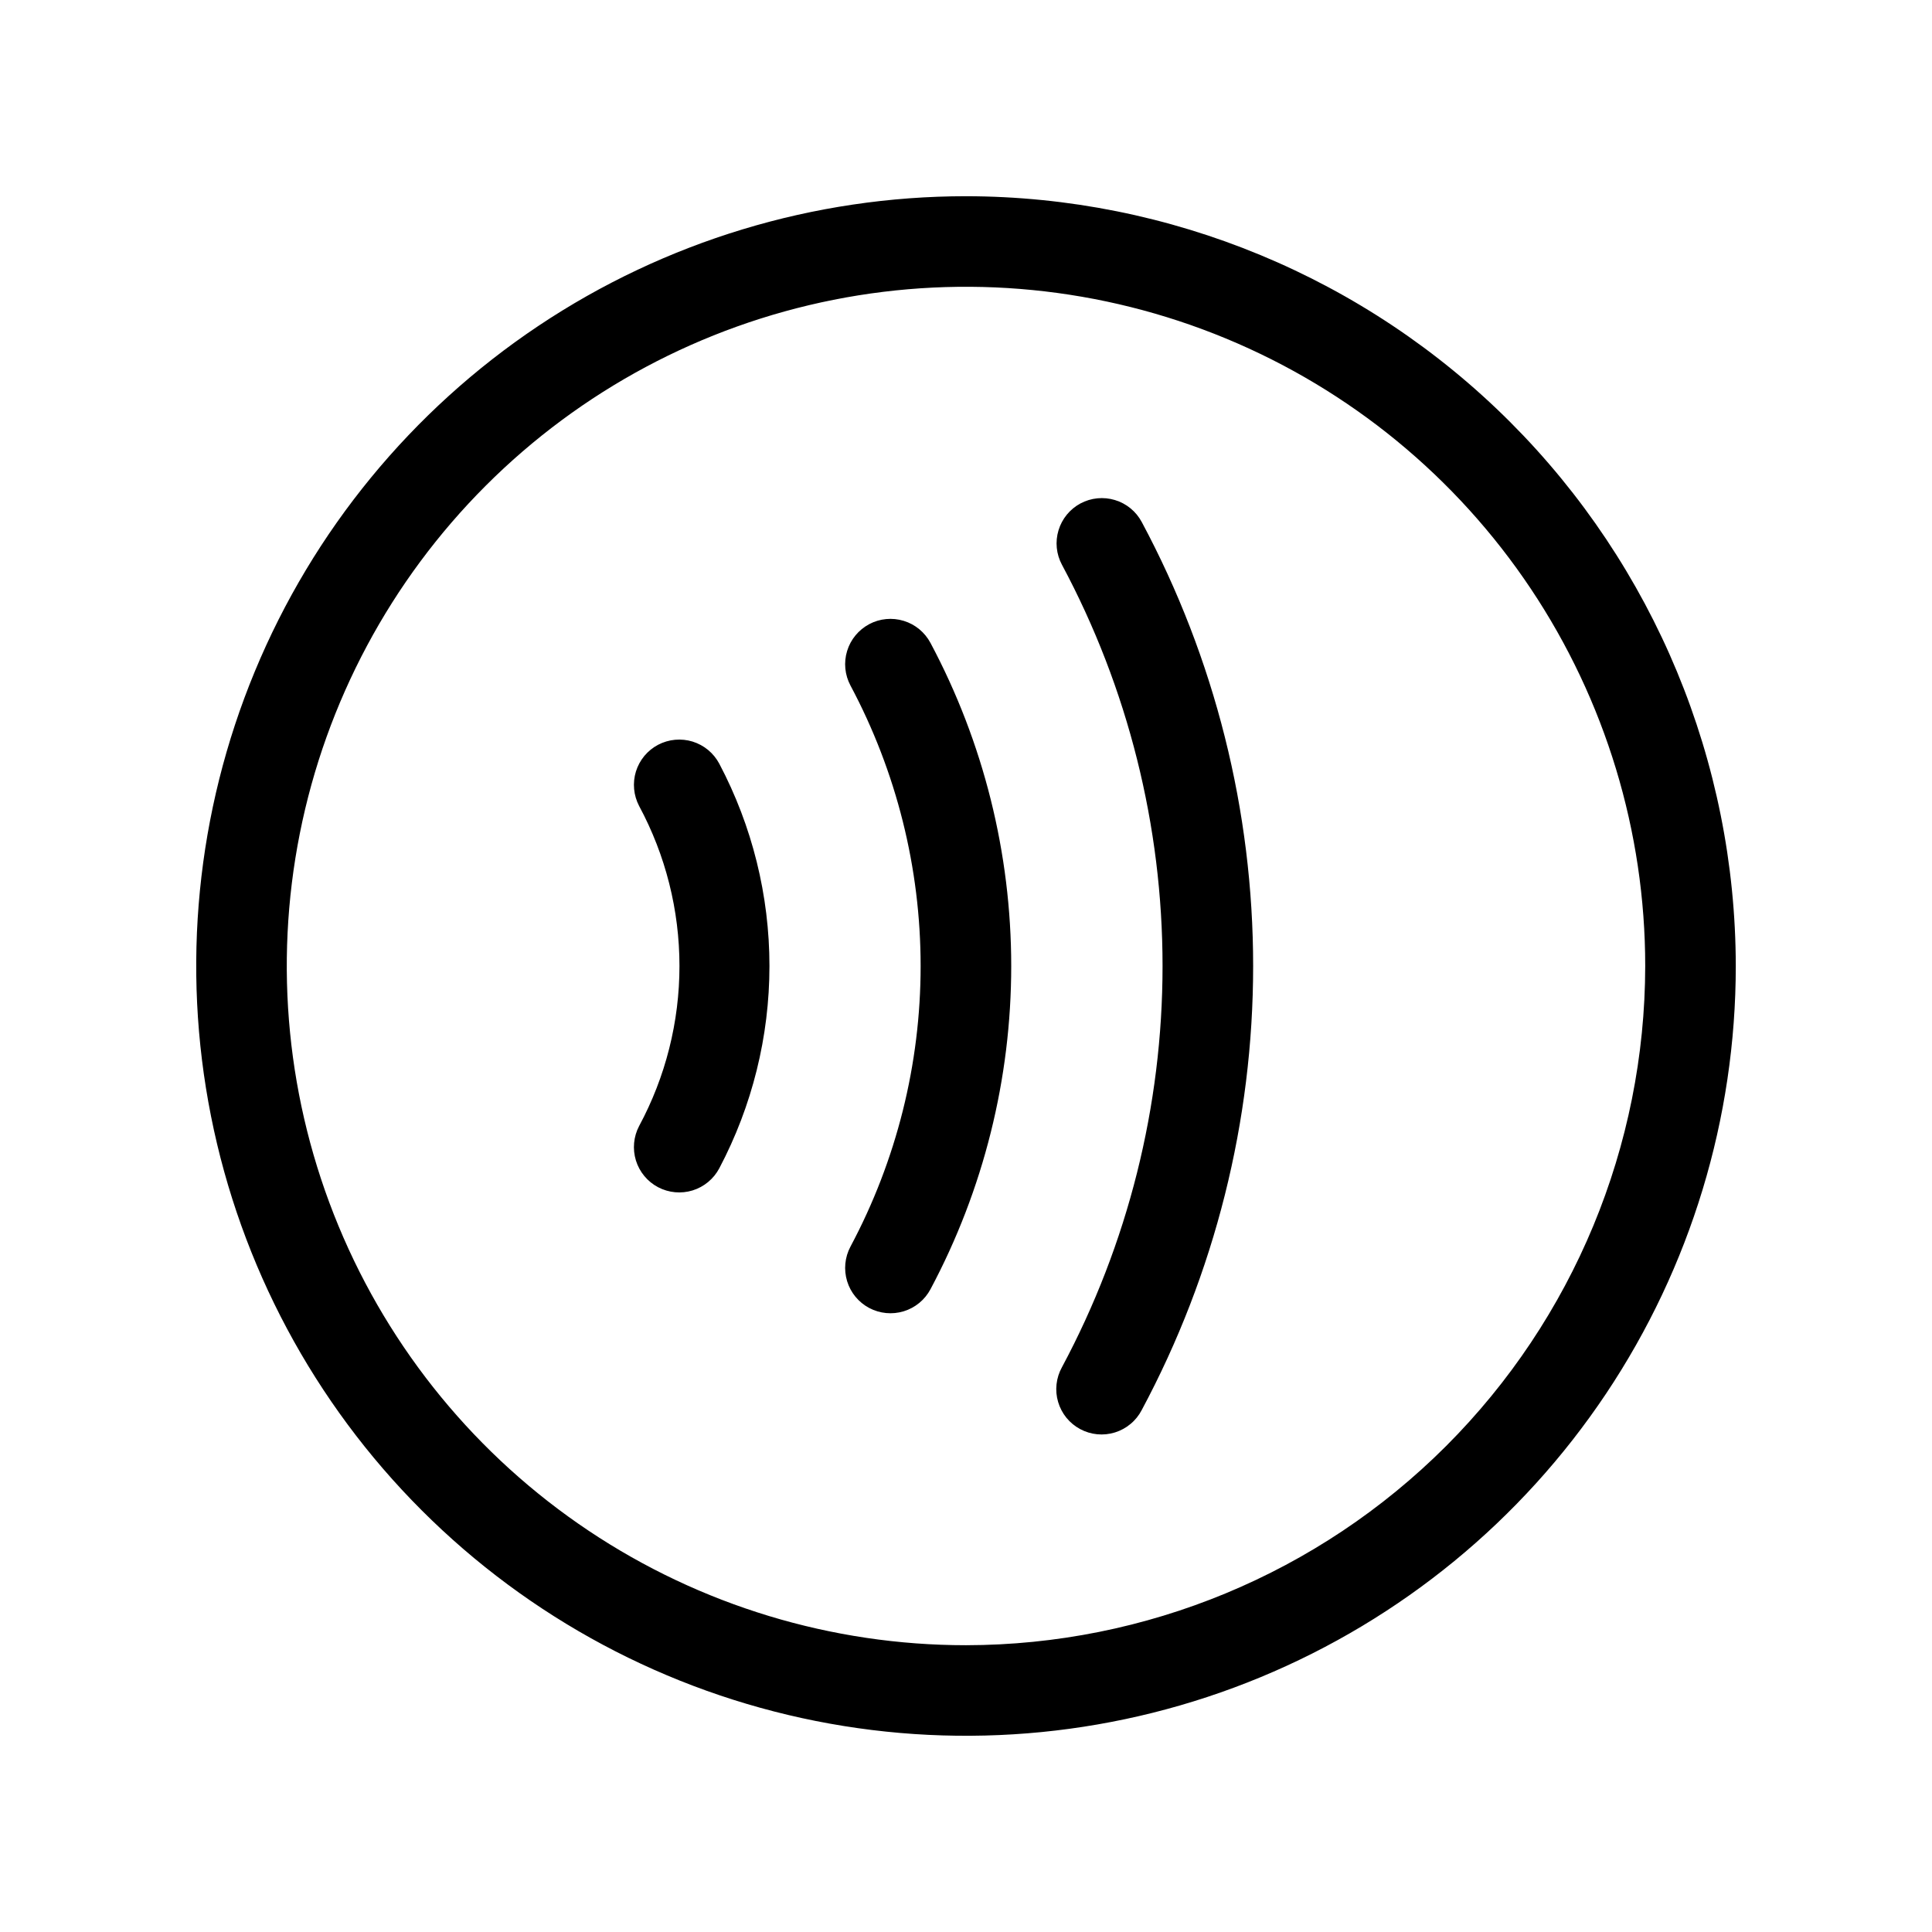 <svg width="64" height="64" viewBox="0 0 64 64" fill="none" xmlns="http://www.w3.org/2000/svg">
<path d="M23.828 25.3C24.918 27.365 25.489 29.665 25.489 32C25.489 34.335 24.918 36.635 23.828 38.7C23.642 39.052 23.324 39.316 22.944 39.434C22.564 39.551 22.152 39.513 21.8 39.328C21.448 39.142 21.184 38.824 21.066 38.444C20.949 38.063 20.987 37.652 21.172 37.3C22.049 35.671 22.508 33.85 22.508 32C22.508 30.15 22.049 28.329 21.172 26.7C21.081 26.526 21.024 26.335 21.006 26.139C20.988 25.942 21.008 25.745 21.066 25.556C21.125 25.368 21.219 25.193 21.345 25.041C21.471 24.89 21.626 24.764 21.8 24.672C21.974 24.581 22.165 24.524 22.361 24.506C22.558 24.488 22.756 24.508 22.944 24.566C23.132 24.625 23.307 24.719 23.459 24.845C23.61 24.971 23.736 25.126 23.828 25.3ZM35.792 16.677C35.442 16.865 35.18 17.184 35.065 17.565C34.949 17.946 34.99 18.357 35.178 18.707C37.366 22.796 38.511 27.362 38.511 32C38.511 36.638 37.366 41.204 35.178 45.292C35.081 45.466 35.021 45.658 34.999 45.855C34.977 46.053 34.995 46.253 35.052 46.443C35.108 46.634 35.202 46.812 35.327 46.966C35.453 47.12 35.607 47.247 35.783 47.341C35.958 47.435 36.15 47.493 36.348 47.512C36.546 47.531 36.745 47.51 36.935 47.451C37.125 47.392 37.301 47.296 37.453 47.168C37.606 47.041 37.731 46.884 37.822 46.708C40.244 42.184 41.512 37.132 41.512 32C41.512 26.869 40.244 21.817 37.822 17.293C37.635 16.942 37.316 16.68 36.935 16.565C36.554 16.449 36.143 16.49 35.792 16.677ZM28.793 20.677C28.618 20.77 28.464 20.896 28.339 21.048C28.213 21.2 28.119 21.375 28.062 21.564C28.004 21.753 27.984 21.951 28.003 22.147C28.022 22.343 28.08 22.534 28.172 22.707C29.698 25.568 30.497 28.76 30.497 32.002C30.497 35.245 29.698 38.437 28.172 41.297C27.985 41.649 27.946 42.06 28.062 42.441C28.178 42.822 28.441 43.141 28.793 43.328C29.144 43.514 29.555 43.554 29.936 43.438C30.317 43.322 30.636 43.059 30.823 42.708C32.58 39.413 33.498 35.736 33.498 32.002C33.498 28.269 32.58 24.592 30.823 21.297C30.636 20.946 30.318 20.683 29.938 20.567C29.557 20.45 29.146 20.489 28.795 20.675L28.793 20.677ZM57.5 32C57.5 37.043 56.005 41.974 53.203 46.167C50.401 50.361 46.418 53.629 41.758 55.559C37.099 57.489 31.972 57.994 27.025 57.01C22.079 56.026 17.535 53.597 13.969 50.031C10.402 46.465 7.974 41.921 6.99 36.975C6.006 32.028 6.511 26.901 8.441 22.242C10.371 17.582 13.639 13.6 17.833 10.797C22.026 7.996 26.957 6.5 32 6.5C38.761 6.508 45.242 9.197 50.023 13.977C54.803 18.758 57.492 25.239 57.5 32ZM54.5 32C54.5 27.55 53.18 23.2 50.708 19.5C48.236 15.8 44.722 12.916 40.61 11.213C36.499 9.51 31.975 9.064 27.61 9.932C23.246 10.8 19.237 12.943 16.09 16.09C12.943 19.237 10.8 23.246 9.932 27.61C9.064 31.975 9.51 36.499 11.213 40.61C12.916 44.722 15.8 48.236 19.5 50.708C23.2 53.18 27.55 54.5 32 54.5C37.965 54.493 43.684 52.121 47.903 47.903C52.121 43.684 54.493 37.965 54.5 32Z" fill="black"/>
</svg>
